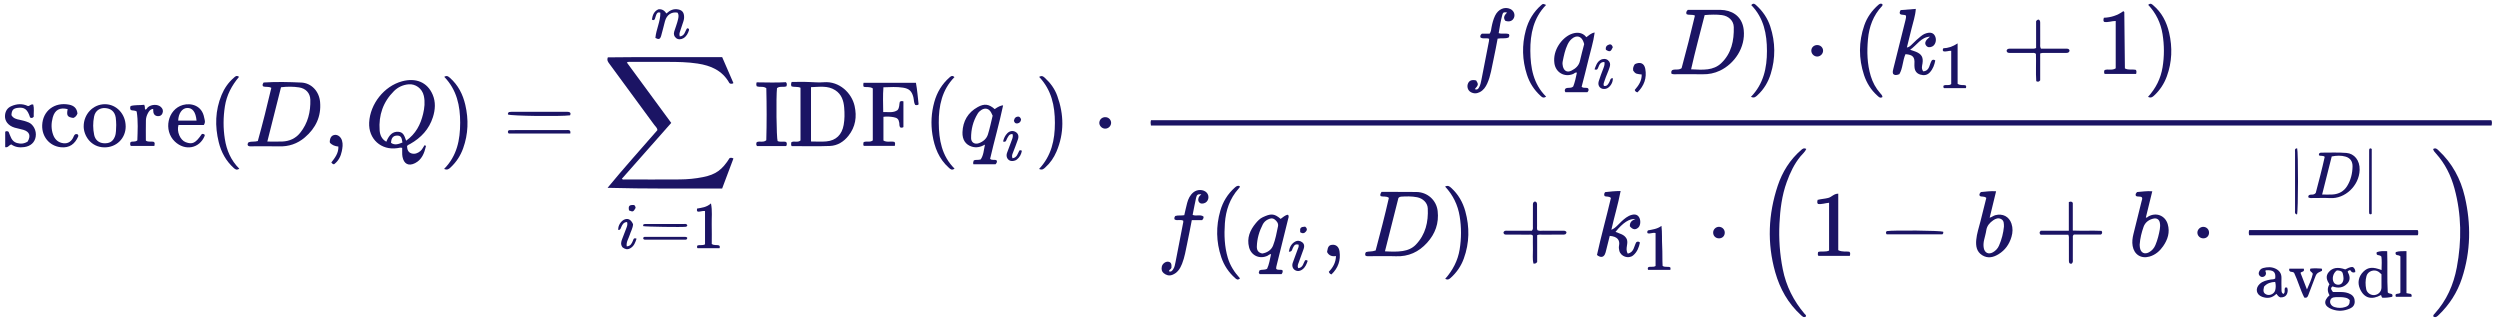 <svg width="232" height="30" viewBox="0 0 232 30" fill="none" xmlns="http://www.w3.org/2000/svg">
<g clip-path="url(#clip0_5367_325)">
<path d="M106.807 11.652C106.77 11.473 106.763 11.329 106.812 11.156H231.199C231.276 11.31 231.259 11.466 231.215 11.652H106.809H106.807Z" fill="#1B1464"/>
<path d="M67.019 17.493C63.457 17.492 59.933 17.526 56.382 17.43C57.89 15.595 59.466 13.849 61.011 12.072C60.995 11.865 60.831 11.747 60.723 11.6C59.335 9.704 57.945 7.81 56.552 5.919C56.431 5.754 56.298 5.601 56.408 5.323C59.928 5.276 63.468 5.315 67.017 5.299C67.375 6.122 67.72 6.919 68.062 7.709C67.948 7.807 67.843 7.767 67.749 7.757C67.718 7.731 67.692 7.718 67.679 7.696C67.038 6.547 65.971 6.085 64.737 5.898C63.815 5.757 62.885 5.743 61.956 5.743C60.836 5.743 59.717 5.743 58.596 5.744C58.467 5.744 58.332 5.709 58.169 5.796C59.545 7.668 60.916 9.533 62.291 11.405C60.742 13.156 59.227 14.872 57.709 16.59C57.798 16.698 57.898 16.654 57.984 16.654C59.683 16.657 61.382 16.664 63.081 16.651C63.808 16.646 64.534 16.578 65.248 16.433C66.426 16.194 67.009 15.774 67.707 14.67C67.807 14.632 67.909 14.627 68.063 14.707C67.72 15.619 67.375 16.538 67.017 17.489L67.019 17.493Z" fill="#1B1464"/>
<path d="M37.774 13.55C37.785 13.859 37.865 14.137 38.179 14.234C38.48 14.328 38.759 14.226 39.005 14.024C39.191 13.872 39.275 13.643 39.397 13.479C39.499 13.499 39.535 13.541 39.526 13.574C39.374 14.211 39.154 14.813 38.521 15.138C37.912 15.449 37.476 15.212 37.35 14.542C37.3 14.274 37.338 14.008 37.322 13.724C37.172 13.672 37.027 13.724 36.89 13.745C35.374 13.98 34.177 12.897 34.258 11.364C34.349 9.648 35.636 8.002 37.303 7.547C38.566 7.201 39.651 7.606 40.153 8.786C40.442 9.466 40.395 10.178 40.174 10.873C39.82 11.99 39.076 12.786 38.066 13.356C37.973 13.408 37.865 13.435 37.776 13.551L37.774 13.55ZM37.69 13.056C38.584 12.425 39.028 11.559 39.264 10.57C39.395 10.02 39.457 9.464 39.332 8.898C39.177 8.186 38.53 7.771 37.929 7.823C37.392 7.869 36.93 8.086 36.564 8.449C35.552 9.453 35.127 10.691 35.231 12.1C35.262 12.526 35.425 12.92 35.85 13.152C36.125 12.479 36.464 12.205 36.951 12.229C37.461 12.253 37.542 12.66 37.69 13.056ZM37.346 13.225C37.288 12.715 37.165 12.571 36.825 12.583C36.483 12.594 36.3 12.815 36.289 13.259C36.637 13.503 36.979 13.375 37.346 13.225Z" fill="#1B1464"/>
<path d="M73.455 13.556C73.398 13.416 73.408 13.311 73.439 13.195C73.696 13.055 74.03 13.256 74.286 13.037V8.14C74.01 8.022 73.732 8.096 73.463 8.022C73.385 7.902 73.4 7.778 73.465 7.605C74.002 7.605 74.553 7.584 75.1 7.612C75.559 7.634 76.019 7.667 76.474 7.631C77.875 7.523 79.034 8.611 79.307 9.833C79.532 10.845 79.388 11.773 78.737 12.599C78.301 13.153 77.719 13.516 77.021 13.545C75.839 13.594 74.653 13.558 73.453 13.558L73.455 13.556ZM75.261 13.13C75.776 13.13 76.236 13.166 76.689 13.122C77.596 13.037 78.129 12.499 78.293 11.592C78.388 11.059 78.385 10.522 78.341 9.991C78.29 9.349 78.102 8.753 77.512 8.372C76.812 7.92 76.048 8.067 75.261 8.088V13.13Z" fill="#1B1464"/>
<path d="M155.119 6.849C155.077 6.716 155.085 6.615 155.164 6.521C155.425 6.369 155.759 6.553 156.053 6.326C156.491 4.729 156.904 3.089 157.289 1.445C157.02 1.315 156.747 1.43 156.513 1.312C156.445 1.164 156.497 1.049 156.627 0.917C157.514 0.917 158.431 0.917 159.346 0.917C159.574 0.917 159.803 0.909 160.031 0.944C161.061 1.099 161.708 1.751 161.818 2.773C161.994 4.411 160.954 5.919 159.61 6.556C159.098 6.799 158.572 6.902 158.008 6.892C157.186 6.879 156.363 6.889 155.54 6.889C155.407 6.889 155.271 6.905 155.119 6.847V6.849ZM158.193 1.398C157.769 3.068 157.317 4.723 156.934 6.431C157.493 6.46 157.99 6.494 158.483 6.429C158.943 6.368 159.372 6.2 159.712 5.879C160.687 4.96 160.925 3.762 160.894 2.507C160.88 1.908 160.399 1.48 159.795 1.401C159.275 1.333 158.75 1.354 158.193 1.399V1.398Z" fill="#1B1464"/>
<path d="M127.659 23.246C128.09 21.637 128.516 20.003 128.888 18.359C128.632 18.167 128.35 18.293 128.119 18.192C128.048 18.062 128.119 17.962 128.205 17.807C128.606 17.807 129.036 17.807 129.463 17.807C130.122 17.808 130.783 17.81 131.442 17.816C132.466 17.828 133.298 18.567 133.415 19.582C133.545 20.714 133.192 21.695 132.43 22.533C131.658 23.383 130.71 23.826 129.536 23.78C128.742 23.751 127.947 23.776 127.152 23.774C127.006 23.774 126.855 23.801 126.724 23.73C126.663 23.613 126.681 23.514 126.762 23.395C127.009 23.308 127.304 23.375 127.656 23.245L127.659 23.246ZM128.524 23.322C129.133 23.358 129.659 23.374 130.177 23.293C130.634 23.22 131.057 23.051 131.389 22.706C132.299 21.758 132.558 20.589 132.497 19.335C132.471 18.807 132.037 18.409 131.509 18.304C131.018 18.207 130.517 18.218 130.02 18.249C129.939 18.254 129.862 18.278 129.774 18.372C129.368 19.983 128.951 21.626 128.524 23.32V23.322Z" fill="#1B1464"/>
<path d="M24.464 7.656C25.647 7.579 26.805 7.609 27.958 7.661C28.896 7.701 29.616 8.47 29.704 9.459C29.822 10.804 29.304 11.887 28.29 12.752C27.597 13.344 26.794 13.614 25.873 13.583C25.065 13.557 24.257 13.58 23.449 13.577C23.305 13.577 23.151 13.612 23.017 13.52C22.929 13.391 23.003 13.296 23.067 13.202C23.337 13.102 23.616 13.181 23.925 13.089C24.377 11.469 24.79 9.816 25.179 8.153C24.915 7.998 24.639 8.111 24.409 8.008C24.317 7.877 24.392 7.777 24.466 7.655L24.464 7.656ZM26.078 8.097C25.653 9.779 25.237 11.432 24.808 13.136C25.32 13.136 25.762 13.151 26.202 13.133C26.863 13.105 27.433 12.849 27.851 12.332C28.577 11.437 28.829 10.376 28.799 9.256C28.781 8.63 28.369 8.202 27.749 8.11C27.221 8.031 26.68 8.024 26.079 8.097H26.078Z" fill="#1B1464"/>
<path d="M167.625 13.822C167.502 14.108 167.27 14.284 167.097 14.496C166.506 15.211 166.124 16.027 165.811 16.891C165.357 18.14 165.199 19.433 165.134 20.75C165.064 22.177 165.163 23.583 165.442 24.986C165.751 26.547 166.439 27.91 167.463 29.119C167.52 29.187 167.622 29.231 167.597 29.363C167.395 29.513 167.269 29.37 167.128 29.242C165.932 28.154 165.176 26.798 164.742 25.265C163.979 22.569 164.092 19.884 164.972 17.24C165.4 15.955 166.107 14.817 167.154 13.915C167.283 13.802 167.4 13.706 167.625 13.822Z" fill="#1B1464"/>
<path d="M225.793 13.828C226.038 13.689 226.164 13.834 226.305 13.967C227.563 15.14 228.347 16.596 228.731 18.244C229.324 20.785 229.29 23.325 228.47 25.822C228.041 27.13 227.314 28.264 226.318 29.223C226.174 29.362 226.031 29.514 225.809 29.368C225.79 29.241 225.872 29.176 225.931 29.112C227.048 27.884 227.69 26.424 227.992 24.817C228.454 22.36 228.433 19.908 227.774 17.485C227.447 16.285 226.904 15.184 226.06 14.248C225.955 14.131 225.838 14.015 225.793 13.829V13.828Z" fill="#1B1464"/>
<path d="M80.994 8.206C80.73 8.021 80.432 8.114 80.158 8.061C80.088 7.937 80.116 7.822 80.135 7.682H84.998C85.127 8.358 85.168 9.034 85.247 9.686C85.135 9.783 85.044 9.761 84.928 9.735C84.795 9.522 84.821 9.257 84.759 9.015C84.615 8.461 84.376 8.224 83.801 8.134C83.213 8.042 82.623 8.08 81.982 8.101C81.92 8.876 81.954 9.617 81.962 10.398C82.445 10.384 82.903 10.495 83.294 10.216C83.495 9.972 83.433 9.683 83.503 9.451C83.616 9.347 83.716 9.381 83.838 9.406V11.794C83.728 11.867 83.637 11.859 83.543 11.822C83.439 11.699 83.475 11.544 83.452 11.4C83.399 11.063 83.278 10.937 82.939 10.876C82.633 10.821 82.325 10.795 81.983 10.84V13.04C82.304 13.239 82.673 13.078 83.007 13.171C83.096 13.278 83.064 13.394 83.039 13.539H80.156C80.09 13.417 80.114 13.304 80.142 13.192C80.414 13.066 80.725 13.239 80.995 13.032V8.205L80.994 8.206Z" fill="#1B1464"/>
<path d="M176.873 1.448C176.702 1.323 176.483 1.425 176.324 1.294C176.251 1.172 176.311 1.07 176.379 0.936C176.83 0.9 177.28 0.867 177.787 0.826C177.746 1.477 177.534 2.051 177.395 2.64C177.257 3.225 177.108 3.807 176.957 4.414C177.186 4.366 177.314 4.232 177.443 4.103C177.709 3.836 177.983 3.578 178.279 3.344C178.473 3.191 178.687 3.086 178.932 3.046C179.278 2.991 179.512 3.134 179.614 3.459C179.722 3.801 179.575 4.203 179.293 4.324C179.092 4.409 178.888 4.418 178.744 4.229C178.598 4.037 178.673 3.84 178.807 3.677C178.888 3.577 179.011 3.51 179.095 3.401C178.265 3.451 177.897 4.18 177.26 4.618C177.487 4.695 177.647 4.742 177.801 4.805C178.329 5.026 178.493 5.318 178.409 5.88C178.373 6.114 178.282 6.351 178.473 6.622C179.112 6.572 179.027 5.941 179.282 5.591C179.379 5.526 179.478 5.525 179.594 5.61C179.517 6.016 179.382 6.395 179.092 6.713C178.84 6.99 178.53 7.019 178.205 6.923C177.879 6.826 177.694 6.593 177.667 6.243C177.659 6.137 177.651 6.032 177.659 5.925C177.703 5.289 177.513 5.081 176.83 5.026C176.556 5.625 176.591 6.333 176.259 6.884C176.026 6.971 175.846 7.018 175.681 6.855C175.612 6.681 175.668 6.514 175.71 6.346C176.083 4.853 176.452 3.36 176.828 1.871C176.865 1.725 176.893 1.588 176.875 1.448H176.873Z" fill="#1B1464"/>
<path d="M149.385 21.889C149.268 22.354 149.161 22.796 149.048 23.235C149.016 23.364 148.986 23.5 148.925 23.616C148.777 23.895 148.518 23.918 148.199 23.663C148.583 21.895 149.082 20.134 149.493 18.373C149.31 18.18 149.074 18.288 148.905 18.191C148.842 18.059 148.862 17.949 148.957 17.829C149.407 17.776 149.871 17.73 150.394 17.725C150.161 18.958 149.803 20.117 149.535 21.323C149.774 21.226 149.939 21.08 150.097 20.922C150.353 20.666 150.606 20.404 150.904 20.191C151.071 20.072 151.249 19.981 151.447 19.934C151.777 19.855 151.997 19.947 152.132 20.206C152.277 20.488 152.234 20.933 152.041 21.111C151.779 21.355 151.516 21.321 151.254 21.001C151.231 20.683 151.374 20.456 151.774 20.335C151.231 20.246 150.588 20.683 149.919 21.518C150.284 21.682 150.71 21.742 150.927 22.12C151.189 22.556 150.757 23.064 151.061 23.539C151.649 23.401 151.625 22.861 151.845 22.481C151.939 22.42 152.046 22.375 152.187 22.507C152.093 22.954 151.934 23.387 151.557 23.7C151.126 24.06 150.391 23.803 150.269 23.256C150.237 23.114 150.214 22.956 150.243 22.819C150.357 22.281 150.091 21.944 149.386 21.891L149.385 21.889Z" fill="#1B1464"/>
<path d="M116.899 25.438C116.826 25.367 116.81 25.315 116.823 25.262C116.839 25.199 116.868 25.139 116.889 25.084C117.104 24.992 117.336 25.079 117.587 24.941C117.772 24.548 117.846 24.075 117.956 23.578C117.801 23.583 117.725 23.688 117.628 23.733C116.895 24.077 116.113 23.724 115.912 22.944C115.692 22.084 115.995 21.362 116.536 20.713C116.716 20.497 116.915 20.284 117.174 20.163C117.896 19.827 118.225 19.772 118.844 20.313C119.059 20.174 119.242 19.959 119.522 19.927C119.65 20.074 119.565 20.213 119.532 20.35C119.189 21.743 118.844 23.134 118.497 24.526C118.462 24.668 118.418 24.807 118.432 24.953C118.604 25.115 118.836 24.968 119.02 25.084C119.053 25.204 119.032 25.313 118.928 25.438H116.902H116.899ZM117.135 23.525C117.606 23.454 117.984 23.188 118.139 22.792C118.363 22.224 118.471 21.607 118.598 21.005C118.656 20.733 118.489 20.51 118.274 20.355C118.063 20.205 117.841 20.273 117.628 20.384C117.428 20.487 117.276 20.645 117.181 20.834C116.853 21.472 116.656 22.148 116.635 22.871C116.625 23.207 116.751 23.443 117.135 23.525Z" fill="#1B1464"/>
<path d="M147.215 3.451C147.45 3.284 147.635 3.077 147.986 3.016C147.868 3.916 147.596 4.735 147.401 5.569C147.207 6.402 146.985 7.228 146.776 8.053C146.963 8.224 147.193 8.09 147.372 8.195C147.463 8.329 147.423 8.442 147.309 8.557H145.27C145.174 8.421 145.208 8.316 145.28 8.221C145.497 8.076 145.782 8.236 145.997 8.023C146.153 7.624 146.243 7.185 146.336 6.743C146.169 6.693 146.096 6.823 145.991 6.865C145.184 7.199 144.368 6.731 144.248 5.873C144.076 4.63 144.966 3.516 145.766 3.177C146.26 2.967 146.839 2.958 147.214 3.451H147.215ZM147.013 4.095C146.992 4.029 146.976 3.965 146.953 3.902C146.758 3.345 146.305 3.224 145.856 3.608C145.691 3.75 145.571 3.924 145.476 4.121C145.234 4.622 145.128 5.159 145.019 5.697C144.987 5.858 144.996 6.013 145.037 6.173C145.145 6.588 145.44 6.752 145.827 6.557C146.205 6.368 146.517 6.105 146.618 5.655C146.734 5.132 146.878 4.615 147.011 4.095H147.013Z" fill="#1B1464"/>
<path d="M91.404 13.422C91.007 13.643 90.611 13.739 90.186 13.608C89.611 13.432 89.29 12.969 89.318 12.263C89.359 11.24 89.822 10.439 90.732 9.936C91.356 9.59 91.781 9.66 92.309 10.126C92.616 9.903 92.876 9.786 93.09 9.773C92.737 11.451 92.263 13.085 91.882 14.741C92.063 14.91 92.293 14.781 92.472 14.872C92.575 15.017 92.486 15.12 92.387 15.246H90.33C90.288 15.112 90.319 15.002 90.361 14.896C90.555 14.788 90.769 14.877 91.006 14.796C91.283 14.407 91.292 13.903 91.406 13.421L91.404 13.422ZM92.117 10.735C92.07 10.635 92.029 10.538 91.979 10.444C91.777 10.07 91.428 9.976 91.069 10.205C90.933 10.293 90.815 10.405 90.73 10.544C90.298 11.245 90.107 12.016 90.118 12.83C90.125 13.222 90.453 13.424 90.834 13.29C91.228 13.151 91.55 12.882 91.676 12.484C91.858 11.913 91.974 11.322 92.118 10.735H92.117Z" fill="#1B1464"/>
<path d="M184.33 18.366C184.124 18.172 183.888 18.3 183.723 18.179C183.648 18.042 183.71 17.943 183.829 17.822C184.26 17.793 184.719 17.706 185.238 17.751C185.034 18.585 184.843 19.373 184.641 20.206C184.853 20.143 184.989 20.017 185.162 19.97C185.844 19.788 186.444 20.09 186.665 20.755C186.801 21.163 186.787 21.572 186.665 21.982C186.465 22.666 186.077 23.215 185.467 23.589C184.984 23.886 184.472 24.011 183.946 23.683C183.413 23.349 183.348 22.813 183.395 22.266C183.446 21.678 183.643 21.115 183.786 20.543C183.967 19.819 184.148 19.092 184.33 18.364V18.366ZM185.966 21.041C185.962 20.737 185.974 20.487 185.724 20.34C185.451 20.18 185.19 20.29 184.97 20.443C184.647 20.668 184.39 20.949 184.328 21.37C184.285 21.673 184.191 21.969 184.124 22.269C184.069 22.519 184.045 22.773 184.095 23.026C184.184 23.473 184.545 23.638 184.944 23.413C185.196 23.271 185.392 23.058 185.506 22.798C185.76 22.219 185.912 21.61 185.964 21.041H185.966Z" fill="#1B1464"/>
<path d="M198.774 18.323C198.616 18.172 198.376 18.302 198.214 18.178C198.143 18.041 198.204 17.942 198.324 17.821C198.753 17.799 199.212 17.703 199.731 17.752C199.524 18.594 199.328 19.392 199.134 20.189C199.257 20.22 199.294 20.129 199.361 20.092C200.093 19.676 200.925 19.997 201.165 20.802C201.388 21.556 201.166 22.234 200.737 22.851C200.426 23.296 200.025 23.65 199.48 23.808C198.695 24.035 198.049 23.626 197.909 22.827C197.843 22.446 197.893 22.081 197.984 21.716C198.233 20.704 198.488 19.692 198.737 18.68C198.765 18.567 198.829 18.454 198.776 18.326L198.774 18.323ZM198.562 22.707C198.567 22.772 198.567 22.894 198.588 23.011C198.672 23.462 199.019 23.632 199.424 23.413C199.704 23.261 199.905 23.027 200.026 22.733C200.221 22.262 200.347 21.771 200.433 21.269C200.467 21.07 200.472 20.867 200.433 20.669C200.378 20.381 200.167 20.226 199.88 20.278C199.424 20.362 199.069 20.638 198.923 21.051C198.743 21.563 198.603 22.099 198.562 22.704V22.707Z" fill="#1B1464"/>
<path d="M136.99 7.468C137.212 7.828 137.204 7.883 136.86 8.272C137.045 8.357 137.157 8.288 137.247 8.131C137.385 7.894 137.432 7.629 137.484 7.368C137.717 6.186 137.945 5.005 138.175 3.821C138.188 3.755 138.188 3.687 138.195 3.602C137.941 3.484 137.633 3.649 137.391 3.478C137.34 3.339 137.382 3.237 137.519 3.126H138.237C138.378 2.93 138.378 2.722 138.415 2.53C138.486 2.161 138.579 1.797 138.741 1.458C139.035 0.845 139.641 0.587 140.163 0.837C140.477 0.987 140.623 1.336 140.498 1.641C140.372 1.949 140.065 2.062 139.693 1.931C139.461 1.628 139.627 1.389 139.857 1.161C139.576 1.11 139.479 1.137 139.421 1.352C139.267 1.918 139.168 2.495 139.079 3.076C139.408 3.184 139.727 3.06 140.022 3.164C140.098 3.276 140.062 3.371 140.001 3.479C139.69 3.613 139.343 3.516 138.98 3.586C138.857 4.218 138.745 4.863 138.603 5.498C138.434 6.254 138.339 7.03 138.017 7.745C137.866 8.079 137.665 8.375 137.32 8.551C137.034 8.696 136.752 8.701 136.476 8.541C136.204 8.383 136.105 8.02 136.238 7.729C136.361 7.46 136.606 7.374 136.988 7.466L136.99 7.468Z" fill="#1B1464"/>
<path d="M108.717 24.837C108.662 24.999 108.502 25.018 108.476 25.167C108.672 25.263 108.766 25.141 108.861 25.005C109.006 24.8 109.041 24.556 109.088 24.324C109.336 23.089 109.569 21.853 109.807 20.616C109.814 20.579 109.807 20.539 109.807 20.479C109.553 20.344 109.248 20.508 109.006 20.369C108.946 20.242 108.993 20.148 109.065 20.043C109.325 19.958 109.614 20.024 109.901 19.969C109.99 19.585 110.07 19.207 110.168 18.834C110.269 18.453 110.434 18.105 110.75 17.847C111.106 17.554 111.673 17.562 111.971 17.866C112.29 18.192 112.149 18.762 111.72 18.868C111.558 18.909 111.393 18.915 111.275 18.767C111.161 18.625 111.189 18.465 111.247 18.308C111.291 18.192 111.403 18.128 111.487 18.027C111.155 18.006 111.061 18.06 110.996 18.357C110.881 18.88 110.784 19.406 110.677 19.94C111.004 20.093 111.386 19.869 111.683 20.095C111.715 20.229 111.657 20.315 111.556 20.429H110.599C110.455 21.167 110.324 21.877 110.173 22.582C110.037 23.223 109.937 23.875 109.691 24.489C109.512 24.934 109.266 25.328 108.784 25.509C108.486 25.62 108.225 25.539 107.992 25.351C107.807 25.201 107.77 24.992 107.813 24.766C107.818 24.74 107.822 24.713 107.83 24.687C107.911 24.44 108.188 24.253 108.418 24.288C108.661 24.327 108.74 24.479 108.711 24.84L108.717 24.837Z" fill="#1B1464"/>
<path d="M208.722 21.831C208.678 21.661 208.673 21.519 208.726 21.35C213.932 21.35 219.141 21.35 224.349 21.35C224.421 21.411 224.409 21.495 224.409 21.572C224.409 21.651 224.426 21.732 224.362 21.831H208.723H208.722Z" fill="#1B1464"/>
<path d="M70.226 8.005C70.171 7.884 70.174 7.78 70.218 7.641C71.118 7.646 72.029 7.685 72.933 7.627C73.057 7.75 73.018 7.879 72.984 8.009C72.701 8.127 72.359 7.966 72.106 8.177C72.013 9.004 72.055 12.797 72.162 13.089C72.411 13.212 72.691 13.092 72.95 13.175C73.044 13.28 73.02 13.396 72.989 13.51C72.965 13.528 72.942 13.556 72.921 13.556C72.034 13.557 71.146 13.557 70.254 13.557C70.148 13.438 70.171 13.315 70.226 13.189C70.505 13.063 70.832 13.255 71.112 13.015C71.157 11.417 71.153 9.8 71.114 8.187C70.843 7.972 70.518 8.122 70.224 8.005H70.226Z" fill="#1B1464"/>
<path d="M11.664 11.736C11.662 12.842 10.799 13.689 9.683 13.675C8.423 13.658 7.769 12.582 7.766 11.736C7.761 10.59 8.642 9.668 9.74 9.67C10.811 9.672 11.664 10.588 11.662 11.734L11.664 11.736ZM10.785 11.605C10.772 11.379 10.78 11.136 10.739 10.902C10.642 10.333 10.278 10.06 9.746 10.028C9.353 10.004 8.856 10.199 8.731 10.814C8.616 11.384 8.621 11.954 8.739 12.522C8.833 12.977 9.165 13.266 9.636 13.294C10.127 13.321 10.464 13.161 10.655 12.69C10.796 12.345 10.759 11.981 10.785 11.608V11.605Z" fill="#1B1464"/>
<path d="M214.209 18.312C214.196 18.078 214.348 18.067 214.499 18.061C214.635 18.056 214.771 18.061 214.9 17.907C215.185 16.818 215.488 15.688 215.734 14.555C215.566 14.4 215.363 14.511 215.2 14.411C215.169 14.237 215.257 14.166 215.417 14.166C216.198 14.169 216.981 14.129 217.757 14.193C218.468 14.253 219.004 14.868 218.975 15.775C218.927 17.245 217.61 18.461 216.245 18.383C215.708 18.353 215.167 18.38 214.63 18.377C214.499 18.377 214.359 18.406 214.207 18.311L214.209 18.312ZM215.493 18.052C215.854 18.052 216.162 18.069 216.468 18.049C217.038 18.012 217.506 17.759 217.808 17.276C218.154 16.721 218.306 16.095 218.316 15.444C218.324 14.974 218.099 14.663 217.671 14.535C217.255 14.411 216.829 14.434 216.384 14.519C216.091 15.685 215.801 16.834 215.493 18.052Z" fill="#1B1464"/>
<path d="M170.59 23.217C170.959 23.406 171.307 23.309 171.626 23.361C171.73 23.474 171.699 23.591 171.665 23.743H168.746C168.666 23.637 168.691 23.52 168.722 23.383C169.036 23.282 169.389 23.414 169.738 23.254V18.817C169.389 18.844 169.056 18.978 168.706 18.927C168.601 18.802 168.648 18.678 168.675 18.547C169.014 18.46 169.351 18.451 169.676 18.363C169.984 18.279 170.185 17.97 170.59 17.973V23.218V23.217Z" fill="#1B1464"/>
<path d="M18.911 11.601H16.564C16.381 12.204 16.716 13.002 17.231 13.194C17.855 13.426 18.146 13.292 18.728 12.443C18.825 12.4 18.907 12.435 18.993 12.505C18.993 12.535 19.005 12.579 18.992 12.611C18.503 13.794 17.171 14.028 16.229 13.139C15.139 12.111 15.55 10.14 16.975 9.741C17.72 9.533 18.744 9.775 18.948 10.915C18.984 11.117 19.1 11.326 18.911 11.601ZM16.533 11.192H18.24C18.164 10.39 17.861 9.996 17.362 10.019C16.902 10.04 16.561 10.518 16.535 11.192H16.533Z" fill="#1B1464"/>
<path d="M195.309 6.86C195.24 6.736 195.246 6.623 195.308 6.499C195.63 6.381 196.007 6.562 196.338 6.341V1.946C195.972 1.941 195.623 2.107 195.257 2.029C195.168 1.923 195.197 1.808 195.24 1.647C195.889 1.624 196.501 1.435 197.046 1.035C197.075 1.063 197.105 1.09 197.135 1.117C197.154 2.864 197.173 4.612 197.191 6.349C197.536 6.534 197.888 6.404 198.21 6.486C198.288 6.602 198.267 6.718 198.231 6.86H195.308H195.309Z" fill="#1B1464"/>
<path d="M1.052 13.403C0.835 13.45 0.757 13.726 0.483 13.657V12.223C0.608 12.143 0.694 12.165 0.798 12.233C0.974 12.619 1.047 13.116 1.565 13.269C1.917 13.373 2.257 13.337 2.566 13.137C2.877 12.606 2.746 12.227 2.179 12.051C1.91 11.967 1.627 11.928 1.358 11.846C0.746 11.659 0.41 11.211 0.467 10.675C0.506 10.303 0.686 10.015 1.036 9.859C1.551 9.628 2.074 9.594 2.589 9.839C2.769 9.857 2.85 9.625 3.088 9.707C3.185 10.07 3.115 10.466 3.13 10.834C3.015 10.971 2.908 10.973 2.791 10.9C2.556 10.144 2.273 9.927 1.641 10.009C1.224 10.064 1.086 10.222 1.062 10.684C1.224 10.984 1.525 11.063 1.831 11.119C2.109 11.171 2.375 11.25 2.641 11.355C3.07 11.524 3.412 12.102 3.311 12.691C3.221 13.221 2.843 13.565 2.258 13.649C1.818 13.712 1.402 13.66 1.049 13.403H1.052Z" fill="#1B1464"/>
<path d="M199.352 0.452C199.585 0.245 199.71 0.398 199.838 0.507C200.625 1.18 201.067 2.056 201.296 3.042C201.612 4.405 201.565 5.759 201.085 7.078C200.836 7.764 200.442 8.372 199.896 8.872C199.759 8.998 199.611 9.124 199.336 8.99C200.06 8.198 200.513 7.291 200.685 6.251C200.854 5.223 200.85 4.2 200.685 3.171C200.518 2.132 200.081 1.223 199.354 0.452H199.352Z" fill="#1B1464"/>
<path d="M96.426 15.681C97.577 14.454 97.895 12.987 97.895 11.403C97.895 9.818 97.581 8.351 96.434 7.137C96.691 6.976 96.828 7.1 96.967 7.228C97.48 7.696 97.88 8.244 98.115 8.897C98.739 10.627 98.771 12.356 98.042 14.067C97.804 14.625 97.466 15.127 97.006 15.535C96.87 15.656 96.742 15.815 96.426 15.682V15.681Z" fill="#1B1464"/>
<path d="M162.488 8.988C163.659 7.783 163.975 6.298 163.973 4.727C163.973 3.153 163.68 1.662 162.516 0.472C162.728 0.23 162.871 0.388 163.003 0.511C163.596 1.055 164.035 1.699 164.286 2.469C164.761 3.928 164.774 5.398 164.323 6.856C164.093 7.6 163.698 8.28 163.11 8.819C162.966 8.951 162.814 9.143 162.488 8.988Z" fill="#1B1464"/>
<path d="M41.211 15.679C42.419 14.458 42.701 12.965 42.704 11.393C42.708 9.819 42.393 8.338 41.227 7.13C41.477 6.974 41.609 7.096 41.754 7.224C42.518 7.897 42.952 8.752 43.18 9.729C43.498 11.091 43.454 12.441 42.981 13.759C42.735 14.447 42.341 15.054 41.797 15.554C41.658 15.683 41.515 15.806 41.213 15.679H41.211Z" fill="#1B1464"/>
<path d="M22.208 15.657C21.955 15.82 21.827 15.711 21.689 15.586C20.969 14.936 20.528 14.126 20.298 13.191C19.932 11.704 19.973 10.242 20.561 8.817C20.813 8.205 21.186 7.661 21.693 7.222C21.819 7.112 21.939 6.951 22.183 7.133C21.51 7.929 21.035 8.815 20.872 9.861C20.713 10.878 20.705 11.885 20.865 12.9C21.03 13.941 21.421 14.876 22.208 15.657Z" fill="#1B1464"/>
<path d="M174.683 0.387C174.72 0.476 174.69 0.522 174.654 0.559C173.838 1.426 173.451 2.483 173.347 3.641C173.243 4.792 173.268 5.941 173.609 7.063C173.787 7.647 174.068 8.172 174.471 8.633C174.565 8.741 174.682 8.841 174.693 9.004C174.469 9.155 174.337 8.98 174.205 8.864C173.624 8.343 173.224 7.7 172.981 6.963C172.474 5.424 172.479 3.878 173.005 2.353C173.261 1.612 173.713 0.974 174.314 0.451C174.435 0.345 174.555 0.293 174.682 0.387H174.683Z" fill="#1B1464"/>
<path d="M143.475 0.461C142.308 1.656 142.004 3.149 142.015 4.719C142.027 6.283 142.287 7.789 143.479 8.968C143.207 9.153 143.075 8.997 142.94 8.872C142.355 8.335 141.944 7.688 141.701 6.936C141.259 5.573 141.223 4.195 141.591 2.815C141.834 1.903 142.302 1.112 143.021 0.481C143.19 0.332 143.191 0.334 143.478 0.46L143.475 0.461Z" fill="#1B1464"/>
<path d="M134.105 17.312C134.386 17.172 134.525 17.304 134.667 17.432C135.325 18.024 135.748 18.763 135.981 19.604C136.388 21.076 136.368 22.547 135.843 23.99C135.594 24.679 135.187 25.278 134.638 25.773C134.507 25.891 134.374 26.011 134.114 25.877C134.815 25.084 135.285 24.192 135.455 23.152C135.621 22.124 135.625 21.102 135.458 20.074C135.288 19.03 134.852 18.118 134.105 17.312Z" fill="#1B1464"/>
<path d="M115.072 25.832C114.872 26.025 114.753 25.925 114.625 25.812C114.021 25.276 113.588 24.631 113.332 23.864C112.854 22.437 112.832 20.997 113.245 19.559C113.484 18.721 113.931 17.995 114.591 17.408C114.728 17.285 114.861 17.185 115.052 17.28C115.065 17.393 114.987 17.453 114.926 17.522C114.119 18.436 113.753 19.525 113.669 20.713C113.593 21.798 113.627 22.879 113.943 23.935C114.158 24.653 114.552 25.265 115.072 25.832Z" fill="#1B1464"/>
<path d="M88.575 7.155C87.415 8.338 87.107 9.825 87.118 11.4C87.13 12.969 87.389 14.47 88.583 15.65C88.327 15.836 88.199 15.695 88.056 15.569C87.133 14.749 86.718 13.683 86.531 12.501C86.369 11.479 86.428 10.467 86.701 9.475C86.947 8.577 87.412 7.801 88.119 7.181C88.243 7.073 88.369 6.965 88.573 7.155H88.575Z" fill="#1B1464"/>
<path d="M7.187 10.54C7.108 10.738 6.993 10.879 6.803 10.945C6.254 10.872 6.162 10.728 6.278 10.125C5.548 9.947 5.09 10.196 4.897 10.893C4.748 11.434 4.738 11.979 4.934 12.512C5.07 12.882 5.315 13.153 5.712 13.259C6.17 13.382 6.538 13.227 6.766 12.819C6.831 12.703 6.858 12.565 6.962 12.476C7.057 12.422 7.145 12.439 7.211 12.47C7.284 12.549 7.274 12.623 7.25 12.68C6.952 13.343 6.465 13.757 5.631 13.663C4.588 13.545 3.88 12.681 3.915 11.627C3.961 10.289 5.06 9.447 6.416 9.713C6.858 9.8 7.14 10.046 7.189 10.538L7.187 10.54Z" fill="#1B1464"/>
<path d="M218.102 25.071C217.979 25.082 217.917 25.127 217.862 25.208C218.055 25.581 218.162 25.963 217.825 26.317C217.435 26.727 216.963 26.761 216.456 26.58C216.21 26.761 216.364 26.901 216.498 27.098C216.736 27.098 216.989 27.093 217.243 27.098C217.554 27.104 217.856 27.146 218.136 27.306C218.414 27.464 218.523 27.706 218.518 28.005C218.512 28.3 218.358 28.505 218.086 28.626C217.533 28.872 216.975 28.912 216.401 28.696C215.667 28.418 215.574 27.932 216.181 27.398C215.987 27.075 215.956 26.735 216.17 26.388C215.931 26.016 215.778 25.636 216.11 25.247C216.461 24.835 216.952 24.757 217.64 25C217.856 24.907 218.071 24.753 218.351 24.783C218.506 24.888 218.579 25.043 218.571 25.25C218.376 25.337 218.22 25.278 218.103 25.072L218.102 25.071ZM218.056 27.853C217.938 27.715 217.809 27.66 217.66 27.626C217.368 27.558 217.073 27.568 216.779 27.574C216.438 27.581 216.276 27.695 216.238 27.936C216.2 28.168 216.367 28.415 216.651 28.499C216.978 28.596 217.311 28.601 217.637 28.492C217.964 28.384 218.063 28.226 218.056 27.853ZM216.864 25.095C216.506 25.329 216.372 25.884 216.583 26.218C216.748 26.481 217.196 26.499 217.368 26.23C217.537 25.963 217.478 25.658 217.409 25.379C217.347 25.132 217.111 25.106 216.864 25.095Z" fill="#1B1464"/>
<path d="M221.008 25.061C221.022 24.596 221.04 24.175 220.995 23.821C220.851 23.637 220.679 23.72 220.585 23.628C220.533 23.56 220.536 23.494 220.559 23.403C220.852 23.29 221.168 23.295 221.531 23.311C221.576 24.599 221.511 25.881 221.583 27.129C221.698 27.279 221.861 27.222 221.975 27.303C222.039 27.366 222.036 27.44 221.996 27.542C221.694 27.608 221.38 27.645 221.085 27.628C220.987 27.558 221.016 27.46 220.956 27.379C220.11 27.845 219.403 27.705 219.004 26.803C218.758 26.244 218.863 25.663 219.323 25.208C219.751 24.785 220.214 24.748 221.006 25.063L221.008 25.061ZM221.001 25.458C220.893 25.361 220.82 25.279 220.732 25.221C220.336 24.956 219.743 25.153 219.613 25.605C219.498 26.009 219.503 26.428 219.584 26.837C219.652 27.187 220.029 27.426 220.368 27.381C220.736 27.331 220.996 27.046 221.001 26.678C221.006 26.278 221.001 25.878 221.001 25.46V25.458Z" fill="#1B1464"/>
<path d="M13.382 9.726C13.482 9.899 13.418 10.041 13.468 10.17C13.615 10.168 13.644 10.023 13.73 9.949C14.052 9.678 14.631 9.654 14.925 9.922C15.097 10.076 15.17 10.267 15.082 10.501C15.005 10.709 14.843 10.79 14.64 10.779C14.436 10.767 14.284 10.656 14.239 10.446C14.216 10.344 14.224 10.235 14.216 10.107C13.947 10.127 13.826 10.322 13.722 10.514C13.614 10.714 13.546 10.942 13.541 11.166C13.526 11.794 13.536 12.422 13.536 13.048C13.777 13.217 14.051 13.088 14.292 13.174C14.388 13.276 14.354 13.393 14.326 13.54H12.136C12.059 13.424 12.067 13.311 12.114 13.19C12.292 13.08 12.522 13.214 12.745 13.025C12.771 12.162 12.831 11.253 12.684 10.348C12.499 10.219 12.302 10.281 12.143 10.21C12.059 10.102 12.063 9.988 12.122 9.839C12.525 9.723 12.956 9.778 13.382 9.725V9.726Z" fill="#1B1464"/>
<path d="M188.95 4.458V1.975C189.032 1.827 189.125 1.824 189.209 1.82C189.335 1.912 189.329 2.037 189.329 2.158C189.329 2.787 189.329 3.418 189.332 4.048C189.332 4.191 189.298 4.342 189.4 4.516C189.944 4.516 190.506 4.516 191.07 4.516C191.298 4.516 191.528 4.517 191.757 4.516C191.901 4.516 192.03 4.53 192.056 4.711C191.991 4.937 191.805 4.911 191.63 4.911C191.01 4.911 190.391 4.911 189.771 4.911C189.638 4.911 189.504 4.898 189.329 4.961V7.454C189.209 7.599 189.126 7.613 188.964 7.534C188.906 6.708 188.968 5.843 188.934 4.994C188.791 4.869 188.636 4.916 188.495 4.915C187.861 4.91 187.228 4.915 186.595 4.911C186.438 4.911 186.258 4.937 186.211 4.714C186.263 4.498 186.434 4.517 186.596 4.517C187.23 4.517 187.863 4.517 188.496 4.516C188.627 4.516 188.763 4.543 188.95 4.459V4.458Z" fill="#1B1464"/>
<path d="M142.448 18.697C142.662 18.762 142.637 18.921 142.637 19.067C142.637 19.698 142.637 20.329 142.639 20.96C142.639 21.092 142.615 21.228 142.673 21.363C142.848 21.452 143.041 21.407 143.225 21.409C143.805 21.415 144.385 21.409 144.966 21.412C145.109 21.412 145.268 21.38 145.371 21.541C145.347 21.791 145.161 21.773 144.987 21.773C144.353 21.773 143.719 21.772 143.084 21.775C142.953 21.775 142.815 21.746 142.649 21.825V24.314C142.547 24.453 142.461 24.475 142.307 24.462C142.198 24.038 142.266 23.597 142.255 23.165C142.244 22.723 142.252 22.28 142.252 21.865C142.129 21.733 141.999 21.775 141.884 21.775C141.223 21.77 140.563 21.775 139.9 21.772C139.745 21.772 139.562 21.809 139.52 21.58C139.591 21.367 139.772 21.412 139.926 21.412C140.546 21.409 141.167 21.41 141.789 21.41C141.921 21.41 142.054 21.41 142.161 21.41C142.292 21.263 142.25 21.123 142.252 20.994C142.257 20.363 142.252 19.732 142.255 19.101C142.255 18.945 142.218 18.766 142.451 18.695L142.448 18.697Z" fill="#1B1464"/>
<path d="M191.985 18.754C192.178 18.675 192.259 18.701 192.356 18.823V21.396C193.276 21.434 194.173 21.385 195.028 21.424C195.112 21.587 195.095 21.669 194.972 21.764H192.456C192.325 21.876 192.361 21.99 192.361 22.092C192.357 22.749 192.361 23.408 192.357 24.065C192.357 24.205 192.406 24.366 192.225 24.478C191.98 24.481 191.995 24.294 191.995 24.121C191.995 23.49 191.995 22.86 191.993 22.229C191.993 22.097 192.016 21.961 191.941 21.781H189.364C189.228 21.627 189.254 21.537 189.381 21.414H191.987V18.754H191.985Z" fill="#1B1464"/>
<path d="M63.087 3.383C63.552 3.33 63.559 2.904 63.752 2.64C63.823 2.61 63.881 2.634 63.938 2.694C63.938 2.726 63.947 2.768 63.938 2.802C63.846 3.1 63.711 3.373 63.426 3.543C63.203 3.675 62.932 3.686 62.746 3.536C62.55 3.378 62.495 3.168 62.568 2.926C62.684 2.544 62.841 2.172 62.926 1.78C62.971 1.569 63.013 1.36 62.87 1.17C62.313 1.078 61.873 1.377 61.711 1.964C61.588 2.414 61.489 2.873 61.356 3.322C61.257 3.651 61.134 3.688 60.82 3.52C60.89 2.728 61.293 1.983 61.282 1.18C61.026 1.088 60.959 1.238 60.899 1.37C60.844 1.491 60.823 1.627 60.775 1.749C60.728 1.869 60.642 1.912 60.496 1.817C60.559 1.401 60.694 1.033 61.108 0.86C61.448 0.828 61.667 0.984 61.844 1.251C62.172 0.946 62.524 0.783 62.958 0.879C63.283 0.952 63.441 1.122 63.478 1.454C63.499 1.643 63.475 1.825 63.411 2.006C63.306 2.308 63.212 2.615 63.109 2.918C63.06 3.058 63.018 3.197 63.086 3.383H63.087Z" fill="#1B1464"/>
<path d="M211.644 27.604C211.431 27.551 211.362 27.392 211.249 27.265C210.864 27.66 210.417 27.728 209.916 27.541C209.37 27.337 209.267 26.761 209.693 26.358C209.984 26.082 210.349 26.011 210.719 25.94C210.862 25.912 211.019 25.949 211.141 25.841C211.209 25.231 210.975 25.031 210.258 25.084C210.187 25.176 210.282 25.255 210.284 25.341C210.287 25.488 210.226 25.601 210.093 25.667C209.96 25.733 209.827 25.715 209.72 25.614C209.615 25.514 209.582 25.386 209.631 25.246C209.697 25.057 209.822 24.924 210.021 24.873C210.407 24.773 210.791 24.753 211.162 24.928C211.52 25.097 211.725 25.37 211.72 25.778C211.716 26.127 211.711 26.476 211.724 26.823C211.73 26.984 211.696 27.174 211.903 27.278C212.106 27.124 211.955 26.889 212.051 26.716C212.101 26.656 212.164 26.664 212.248 26.694C212.318 26.865 212.313 27.055 212.25 27.228C212.143 27.523 211.89 27.599 211.644 27.599V27.604ZM210.106 26.593C209.994 27.021 210.047 27.202 210.311 27.326C210.626 27.473 211.058 27.271 211.142 26.926C211.201 26.681 211.207 26.429 211.137 26.161C210.741 26.183 210.391 26.274 210.107 26.595L210.106 26.593Z" fill="#1B1464"/>
<path d="M154.993 24.801C155.035 24.886 155.032 24.953 155.008 25.046H152.947C152.899 24.957 152.904 24.883 152.951 24.804C153.155 24.694 153.404 24.83 153.637 24.686V21.628C153.378 21.55 153.148 21.724 152.907 21.647C152.832 21.56 152.862 21.477 152.931 21.381C153.348 21.298 153.793 21.256 154.185 20.961C154.259 21.607 154.214 22.23 154.25 22.848C154.285 23.461 154.255 24.076 154.29 24.677C154.517 24.828 154.765 24.709 154.993 24.802V24.801Z" fill="#1B1464"/>
<path d="M64.707 22.792C64.939 22.692 65.185 22.81 65.426 22.673V19.59C65.2 19.535 64.968 19.677 64.741 19.634C64.654 19.567 64.667 19.487 64.686 19.356C65.107 19.277 65.569 19.246 65.979 18.875C66.12 19.576 66.032 20.199 66.048 20.815C66.064 21.428 66.051 22.044 66.051 22.641C66.286 22.804 66.536 22.697 66.737 22.783C66.816 22.852 66.806 22.93 66.775 23.035H64.74C64.644 22.96 64.696 22.875 64.707 22.794V22.792Z" fill="#1B1464"/>
<path d="M181.073 7.804V4.713C180.822 4.702 180.59 4.823 180.349 4.759C180.263 4.684 180.278 4.599 180.341 4.479C180.78 4.466 181.206 4.329 181.667 4.027V7.774C181.933 7.964 182.195 7.848 182.417 7.929C182.482 8.003 182.468 8.079 182.429 8.18H180.404C180.328 8.114 180.338 8.035 180.364 7.946C180.574 7.822 180.846 7.985 181.073 7.804Z" fill="#1B1464"/>
<path d="M223.32 27.204C223.512 27.239 223.631 27.261 223.728 27.278C223.822 27.356 223.812 27.433 223.783 27.543H222.358C222.275 27.482 222.314 27.401 222.314 27.333C222.434 27.204 222.618 27.307 222.756 27.162V23.79C222.628 23.655 222.468 23.709 222.366 23.64C222.29 23.566 222.293 23.492 222.335 23.392C222.633 23.291 222.952 23.311 223.321 23.303V27.207L223.32 27.204Z" fill="#1B1464"/>
<path d="M213.789 24.929C213.899 25.258 213.585 25.178 213.487 25.32C213.677 25.81 213.87 26.306 214.085 26.863C214.312 26.34 214.53 25.877 214.628 25.413C214.564 25.208 214.257 25.197 214.411 24.926C214.746 24.89 215.102 24.893 215.449 24.926C215.501 25.005 215.494 25.07 215.475 25.134C214.971 25.366 214.974 25.366 214.773 25.906C214.587 26.406 214.393 26.901 214.205 27.402C214.148 27.552 214.079 27.671 213.837 27.615C213.462 26.885 213.248 26.054 212.898 25.328C212.767 25.187 212.603 25.26 212.519 25.192C212.414 25.115 212.425 25.037 212.452 24.932H213.792L213.789 24.929Z" fill="#1B1464"/>
<path d="M58.195 20.606C57.876 20.611 57.756 20.834 57.656 21.066C57.598 21.2 57.573 21.35 57.379 21.347C57.316 20.966 57.643 20.456 58.007 20.348C58.325 20.254 58.563 20.398 58.748 20.803C58.735 21.165 58.535 21.479 58.43 21.822C58.328 22.156 58.095 22.457 58.161 22.863C58.522 22.842 58.621 22.593 58.73 22.351C58.783 22.232 58.786 22.035 59.073 22.148C58.956 22.498 58.851 22.829 58.493 23.038C58.205 23.208 57.985 23.108 57.777 22.959C57.567 22.692 57.636 22.436 57.737 22.18C57.871 21.831 58.004 21.483 58.139 21.134C58.2 20.973 58.252 20.809 58.194 20.609L58.195 20.606Z" fill="#1B1464"/>
<path d="M119.605 23.359C119.671 22.954 119.822 22.644 120.155 22.441C120.392 22.297 120.632 22.323 120.836 22.476C121.038 22.628 121.072 22.851 120.981 23.091C120.828 23.504 120.672 23.917 120.53 24.334C120.471 24.503 120.366 24.676 120.481 24.887C120.922 24.839 120.943 24.427 121.106 24.168C121.207 24.098 121.268 24.148 121.356 24.2C121.25 24.516 121.132 24.808 120.858 25.007C120.615 25.184 120.358 25.194 120.144 25.046C119.96 24.916 119.874 24.67 119.964 24.397C120.104 23.979 120.277 23.572 120.419 23.154C120.47 23.009 120.564 22.862 120.5 22.692C120.215 22.649 120.123 22.704 119.972 23.018C119.903 23.165 119.903 23.375 119.602 23.357L119.605 23.359Z" fill="#1B1464"/>
<path d="M93.086 13.131C93.156 12.829 93.272 12.577 93.475 12.37C93.701 12.14 93.995 12.096 94.246 12.245C94.487 12.388 94.571 12.624 94.461 12.944C94.314 13.373 94.147 13.796 93.983 14.22C93.93 14.361 93.878 14.495 93.96 14.688C94.382 14.63 94.438 14.252 94.595 13.972C94.673 13.933 94.748 13.928 94.83 13.996C94.772 14.317 94.631 14.595 94.364 14.803C94.158 14.963 93.841 14.992 93.648 14.866C93.441 14.73 93.353 14.466 93.452 14.186C93.598 13.77 93.757 13.358 93.915 12.945C93.978 12.78 94.022 12.617 93.962 12.441C93.637 12.421 93.565 12.676 93.444 12.879C93.374 12.997 93.384 13.226 93.089 13.132L93.086 13.131Z" fill="#1B1464"/>
<path d="M148.849 7.975C149.157 8.021 149.242 7.798 149.353 7.601C149.429 7.465 149.422 7.246 149.665 7.251C149.715 7.651 149.388 8.151 149.03 8.237C148.565 8.348 148.222 8.008 148.361 7.543C148.483 7.135 148.646 6.739 148.795 6.339C148.865 6.153 148.935 5.971 148.891 5.756C148.512 5.738 148.421 6.005 148.322 6.248C148.264 6.394 148.227 6.534 147.973 6.434C148.096 6.11 148.185 5.782 148.499 5.579C148.726 5.432 149.027 5.43 149.217 5.587C149.413 5.748 149.461 5.95 149.387 6.198C149.257 6.634 149.046 7.041 148.91 7.473C148.86 7.632 148.76 7.791 148.847 7.977L148.849 7.975Z" fill="#1B1464"/>
<path d="M47.218 12.396C47.121 12.317 47.112 12.231 47.165 12.128C47.193 12.113 47.228 12.081 47.264 12.079C47.601 12.073 47.938 12.068 48.275 12.068C49.703 12.068 51.132 12.068 52.56 12.068C52.751 12.068 52.994 12.024 52.921 12.394H47.22L47.218 12.396Z" fill="#1B1464"/>
<path d="M52.903 10.701C52.015 10.824 47.407 10.761 47.143 10.627C47.111 10.54 47.158 10.475 47.218 10.399C47.286 10.393 47.365 10.378 47.445 10.378C49.14 10.378 50.836 10.378 52.533 10.378C52.614 10.378 52.697 10.372 52.775 10.388C52.945 10.423 52.989 10.527 52.903 10.703V10.701Z" fill="#1B1464"/>
<path d="M180.324 21.501C180.363 21.624 180.321 21.687 180.251 21.748H175.083C174.979 21.619 175.005 21.529 175.096 21.446C175.752 21.349 180.044 21.393 180.324 21.501Z" fill="#1B1464"/>
<path d="M31.403 13.601C31.075 13.57 30.817 13.457 30.628 13.264C30.619 13.231 30.6 13.193 30.602 13.155C30.619 12.763 30.783 12.547 31.078 12.518C31.366 12.49 31.642 12.718 31.74 13.049C31.841 13.383 31.784 13.717 31.719 14.04C31.622 14.519 31.402 14.944 31.005 15.241C30.87 15.259 30.837 15.159 30.747 15.079C31.087 14.644 31.426 14.209 31.402 13.601H31.403Z" fill="#1B1464"/>
<path d="M123.557 25.467C123.42 25.419 123.362 25.35 123.313 25.221C123.69 24.835 123.964 24.372 123.979 23.76C123.64 23.819 123.35 23.74 123.169 23.422C123.164 23.397 123.153 23.369 123.157 23.345C123.23 22.864 123.342 22.728 123.679 22.715C123.995 22.703 124.249 22.916 124.307 23.321C124.429 24.152 124.186 24.87 123.557 25.467Z" fill="#1B1464"/>
<path d="M151.958 8.571C151.796 8.531 151.741 8.461 151.705 8.344C152.055 7.942 152.365 7.507 152.35 6.913C152.19 6.891 152.029 6.886 151.883 6.841C151.741 6.797 151.642 6.676 151.564 6.565C151.509 6.321 151.59 6.129 151.718 5.95C152.211 5.714 152.585 5.866 152.682 6.387C152.839 7.235 152.577 7.961 151.96 8.57L151.958 8.571Z" fill="#1B1464"/>
<path d="M219.923 13.783C219.975 13.76 220.025 13.761 220.098 13.831C220.098 15.807 220.098 17.811 220.095 19.814C220.095 19.861 220.028 19.893 219.96 19.89C219.844 19.861 219.852 19.759 219.852 19.668C219.852 17.765 219.853 15.863 219.857 13.96C219.857 13.894 219.857 13.825 219.925 13.781L219.923 13.783Z" fill="#1B1464"/>
<path d="M213.165 19.902C212.913 19.848 212.982 19.67 212.98 19.541C212.975 18.629 212.98 17.719 212.98 16.807C212.98 15.909 212.975 15.01 212.98 14.113C212.98 13.972 212.915 13.772 213.176 13.766C213.286 14.108 213.281 19.573 213.165 19.904V19.902Z" fill="#1B1464"/>
<path d="M63.784 20.906C63.762 21.003 63.706 21.033 63.635 21.045C63.326 21.093 59.902 21.043 59.695 20.985C59.645 20.798 59.774 20.79 59.9 20.788C60.223 20.785 60.547 20.788 60.869 20.788C61.716 20.788 62.565 20.786 63.412 20.79C63.546 20.79 63.713 20.735 63.783 20.906H63.784Z" fill="#1B1464"/>
<path d="M63.778 22.058C63.781 22.245 63.663 22.243 63.558 22.243C62.346 22.245 61.136 22.245 59.925 22.243C59.818 22.243 59.703 22.248 59.684 22.098C59.714 21.974 59.816 21.979 59.909 21.979C61.12 21.979 62.33 21.979 63.542 21.979C63.623 21.979 63.703 21.985 63.778 22.058Z" fill="#1B1464"/>
<path d="M160.058 21.573C160.064 21.887 159.849 22.113 159.536 22.119C159.227 22.126 158.99 21.906 158.981 21.603C158.971 21.307 159.209 21.057 159.506 21.049C159.805 21.043 160.051 21.276 160.058 21.573Z" fill="#1B1464"/>
<path d="M102.02 11.348C102.054 11.041 102.329 10.835 102.648 10.877C102.925 10.914 103.131 11.161 103.11 11.435C103.087 11.738 102.804 11.973 102.501 11.935C102.213 11.9 101.988 11.627 102.018 11.349L102.02 11.348Z" fill="#1B1464"/>
<path d="M169.182 4.701C169.185 4.99 168.936 5.243 168.644 5.247C168.351 5.251 168.098 5.008 168.09 4.716C168.082 4.42 168.32 4.183 168.628 4.18C168.936 4.176 169.178 4.404 169.182 4.699V4.701Z" fill="#1B1464"/>
<path d="M204.472 21.051C204.773 21.057 205.005 21.295 205 21.596C204.997 21.906 204.768 22.124 204.456 22.119C204.154 22.114 203.915 21.872 203.918 21.58C203.921 21.295 204.18 21.046 204.47 21.051H204.472Z" fill="#1B1464"/>
<path d="M58.851 19.027C58.935 19.098 58.979 19.188 58.982 19.298C58.778 19.664 58.734 19.68 58.373 19.526C58.292 19.104 58.394 18.998 58.851 19.028V19.027Z" fill="#1B1464"/>
<path d="M94.09 11.206C94.14 10.928 94.294 10.802 94.555 10.825C94.684 10.888 94.734 10.989 94.754 11.106C94.725 11.307 94.602 11.42 94.417 11.454C94.247 11.487 94.142 11.391 94.09 11.206Z" fill="#1B1464"/>
<path d="M149.028 4.619C148.975 4.367 149.093 4.203 149.325 4.133C149.524 4.073 149.616 4.214 149.668 4.382C149.487 4.803 149.385 4.842 149.028 4.621V4.619Z" fill="#1B1464"/>
<path d="M120.659 21.553C120.617 21.143 120.693 21.059 121.115 21.031C121.272 21.148 121.339 21.29 121.203 21.469C121.06 21.659 120.884 21.696 120.657 21.553H120.659Z" fill="#1B1464"/>
</g>
<defs>
<clipPath id="clip0_5367_325">
<rect width="230.789" height="29.091" fill="white" transform="translate(0.461 0.336)"/>
</clipPath>
</defs>
</svg>
